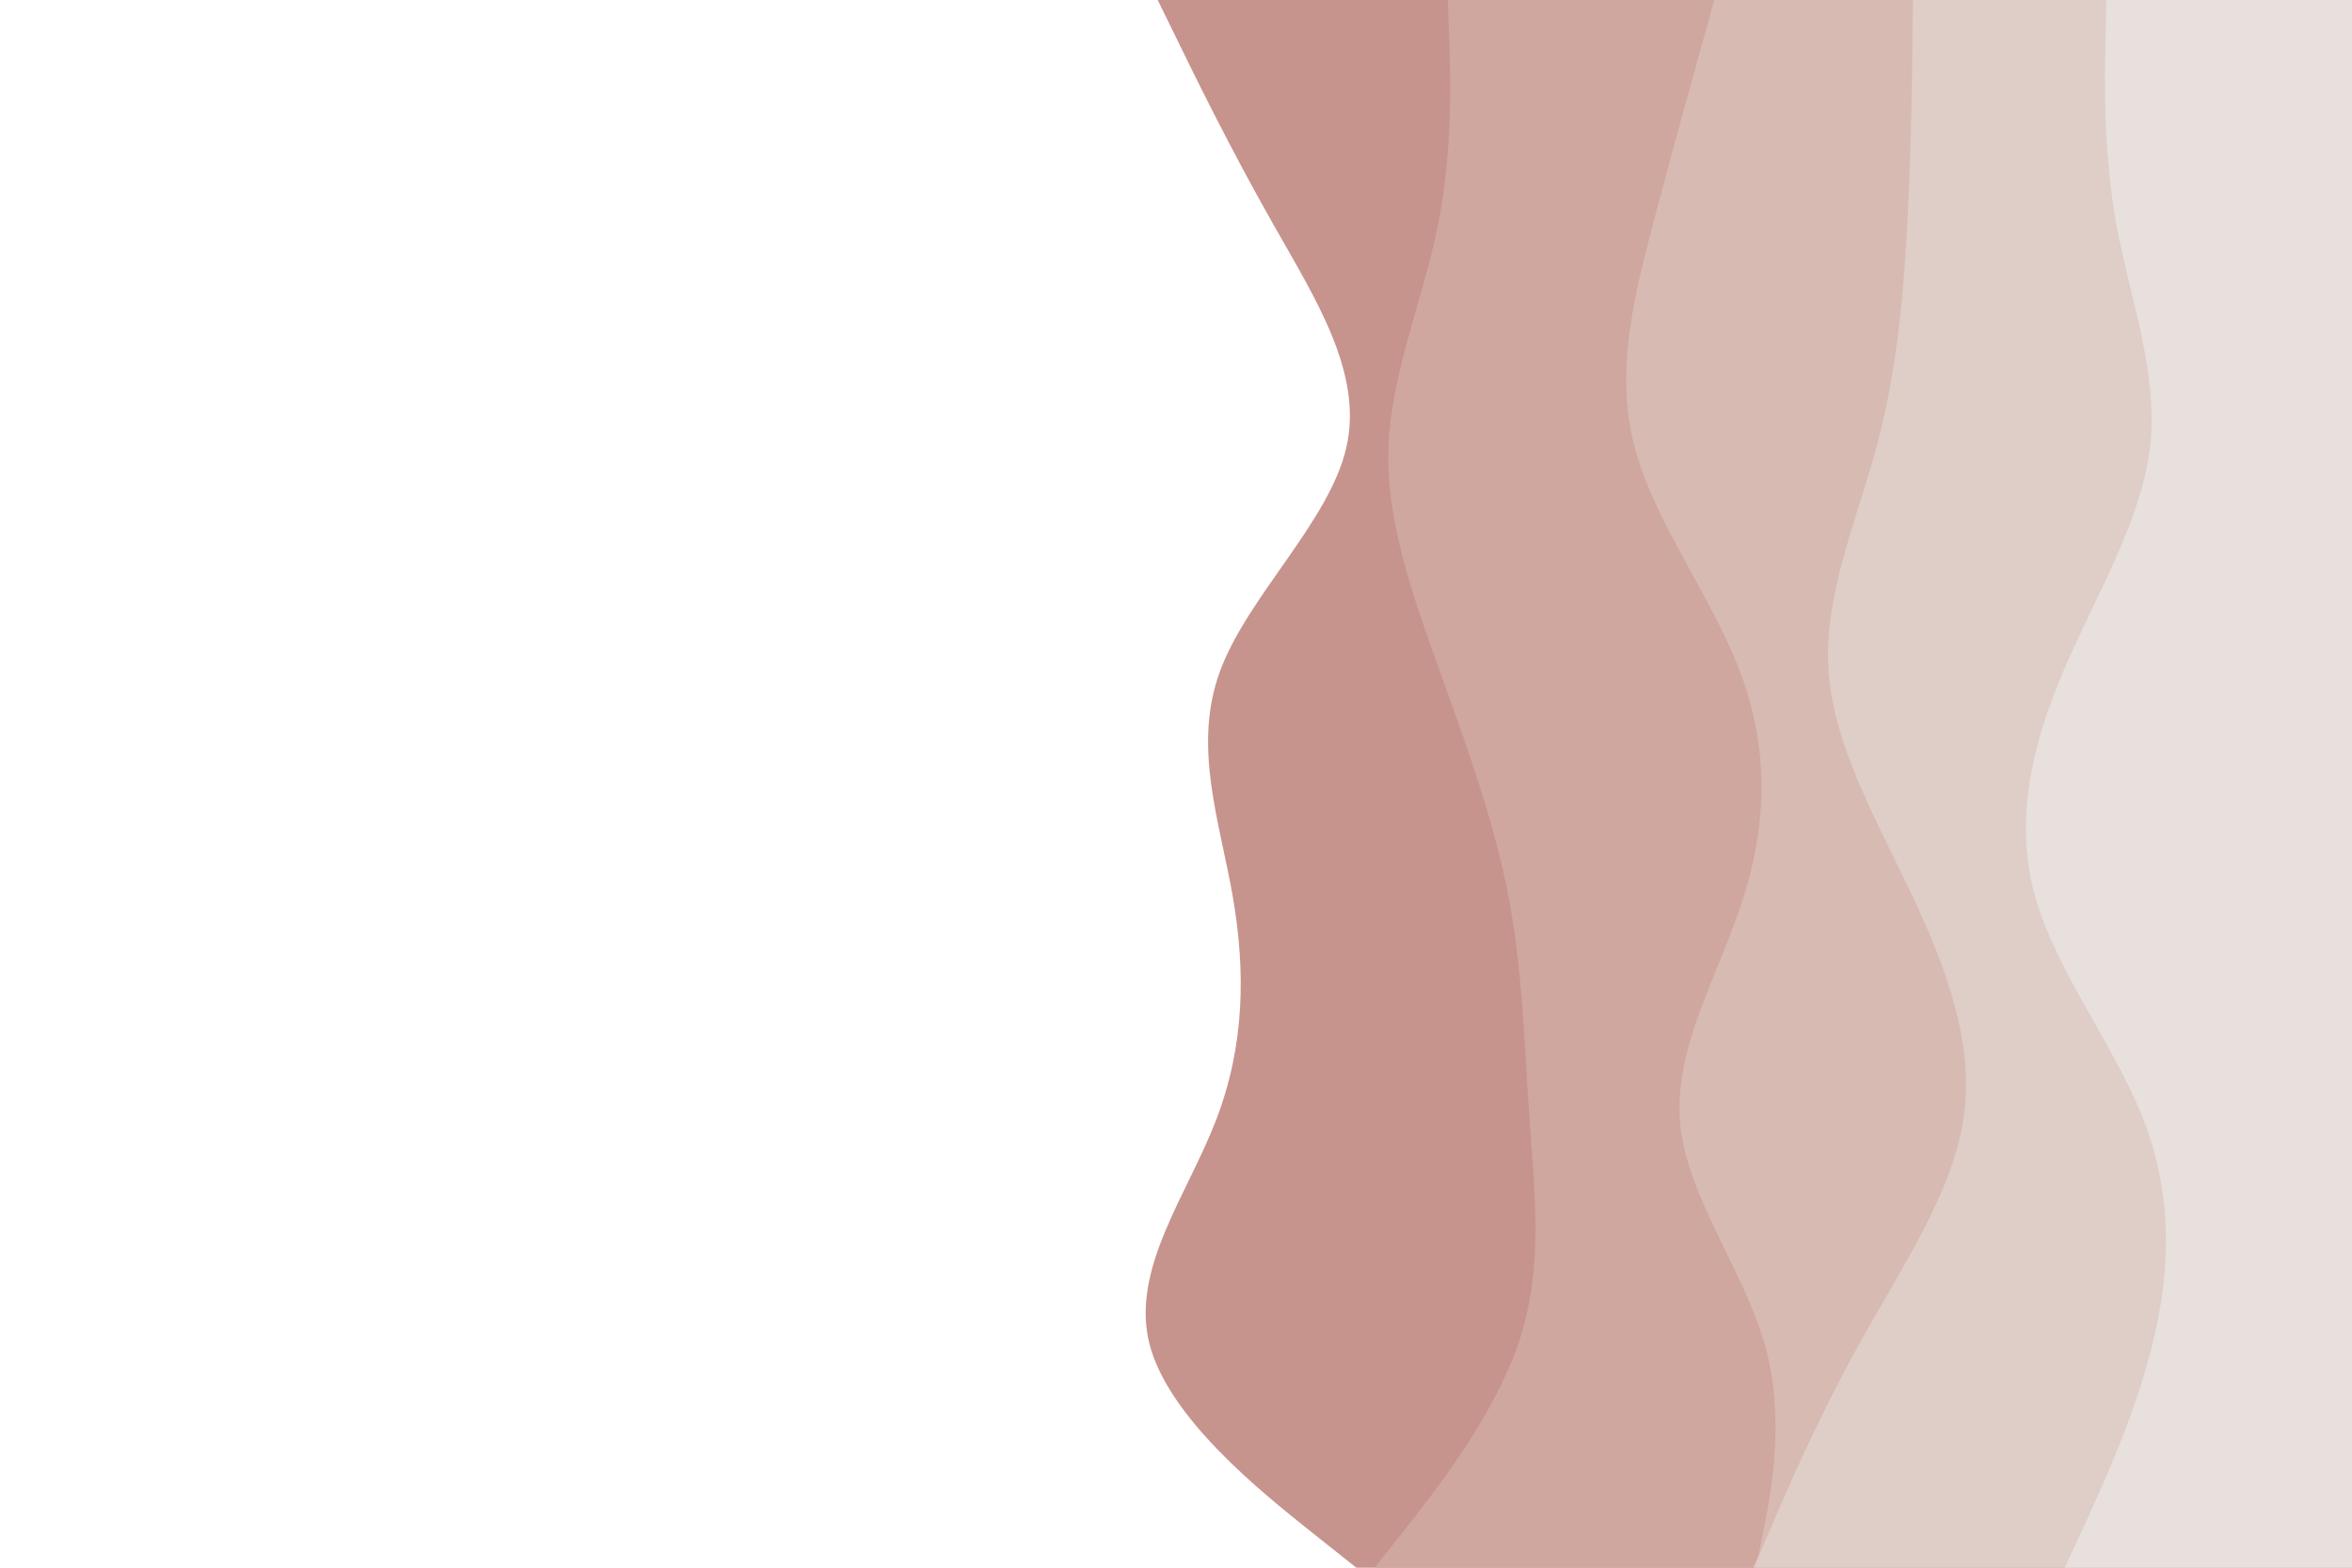 <svg id="visual" viewBox="0 0 900 600" width="900" height="600" xmlns="http://www.w3.org/2000/svg" xmlns:xlink="http://www.w3.org/1999/xlink" version="1.1"><path d="M519 600L501 585.7C483 571.3 447 542.7 439.8 514.2C432.7 485.7 454.3 457.3 465.3 428.8C476.3 400.3 476.7 371.7 471.7 343C466.7 314.3 456.3 285.7 466.8 257C477.3 228.3 508.7 199.7 515.2 171.2C521.7 142.7 503.3 114.3 487.2 85.8C471 57.3 457 28.7 450 14.3L443 0L900 0L900 14.3C900 28.7 900 57.3 900 85.8C900 114.3 900 142.7 900 171.2C900 199.7 900 228.3 900 257C900 285.7 900 314.3 900 343C900 371.7 900 400.3 900 428.8C900 457.3 900 485.7 900 514.2C900 542.7 900 571.3 900 585.7L900 600Z" fill="#c7938d"></path><path d="M526 600L537.3 585.7C548.7 571.3 571.3 542.7 581 514.2C590.7 485.7 587.3 457.3 585.3 428.8C583.3 400.3 582.7 371.7 577.2 343C571.7 314.3 561.3 285.7 551 257C540.7 228.3 530.3 199.7 531.3 171.2C532.3 142.7 544.7 114.3 550.3 85.8C556 57.3 555 28.7 554.5 14.3L554 0L900 0L900 14.3C900 28.7 900 57.3 900 85.8C900 114.3 900 142.7 900 171.2C900 199.7 900 228.3 900 257C900 285.7 900 314.3 900 343C900 371.7 900 400.3 900 428.8C900 457.3 900 485.7 900 514.2C900 542.7 900 571.3 900 585.7L900 600Z" fill="#cfa79f"></path><path d="M672 600L674.8 585.7C677.7 571.3 683.3 542.7 675.2 514.2C667 485.7 645 457.3 642.8 428.8C640.7 400.3 658.3 371.7 667.3 343C676.3 314.3 676.7 285.7 665.8 257C655 228.3 633 199.7 625.5 171.2C618 142.7 625 114.3 632.5 85.8C640 57.3 648 28.7 652 14.3L656 0L900 0L900 14.3C900 28.7 900 57.3 900 85.8C900 114.3 900 142.7 900 171.2C900 199.7 900 228.3 900 257C900 285.7 900 314.3 900 343C900 371.7 900 400.3 900 428.8C900 457.3 900 485.7 900 514.2C900 542.7 900 571.3 900 585.7L900 600Z" fill="#d7bab2"></path><path d="M671 600L677.2 585.7C683.3 571.3 695.7 542.7 711.5 514.2C727.3 485.7 746.7 457.3 751.2 428.8C755.7 400.3 745.3 371.7 731.8 343C718.3 314.3 701.7 285.7 699.7 257C697.7 228.3 710.3 199.7 718 171.2C725.7 142.7 728.3 114.3 729.8 85.8C731.3 57.3 731.7 28.7 731.8 14.3L732 0L900 0L900 14.3C900 28.7 900 57.3 900 85.8C900 114.3 900 142.7 900 171.2C900 199.7 900 228.3 900 257C900 285.7 900 314.3 900 343C900 371.7 900 400.3 900 428.8C900 457.3 900 485.7 900 514.2C900 542.7 900 571.3 900 585.7L900 600Z" fill="#dfcdc7"></path><path d="M790 600L796.7 585.7C803.3 571.3 816.7 542.7 823.7 514.2C830.7 485.7 831.3 457.3 820.3 428.8C809.3 400.3 786.7 371.7 778.7 343C770.7 314.3 777.3 285.7 789.5 257C801.7 228.3 819.3 199.7 822.7 171.2C826 142.7 815 114.3 809.8 85.8C804.7 57.3 805.3 28.7 805.7 14.3L806 0L900 0L900 14.3C900 28.7 900 57.3 900 85.8C900 114.3 900 142.7 900 171.2C900 199.7 900 228.3 900 257C900 285.7 900 314.3 900 343C900 371.7 900 400.3 900 428.8C900 457.3 900 485.7 900 514.2C900 542.7 900 571.3 900 585.7L900 600Z" fill="#e7e0dd"></path></svg>